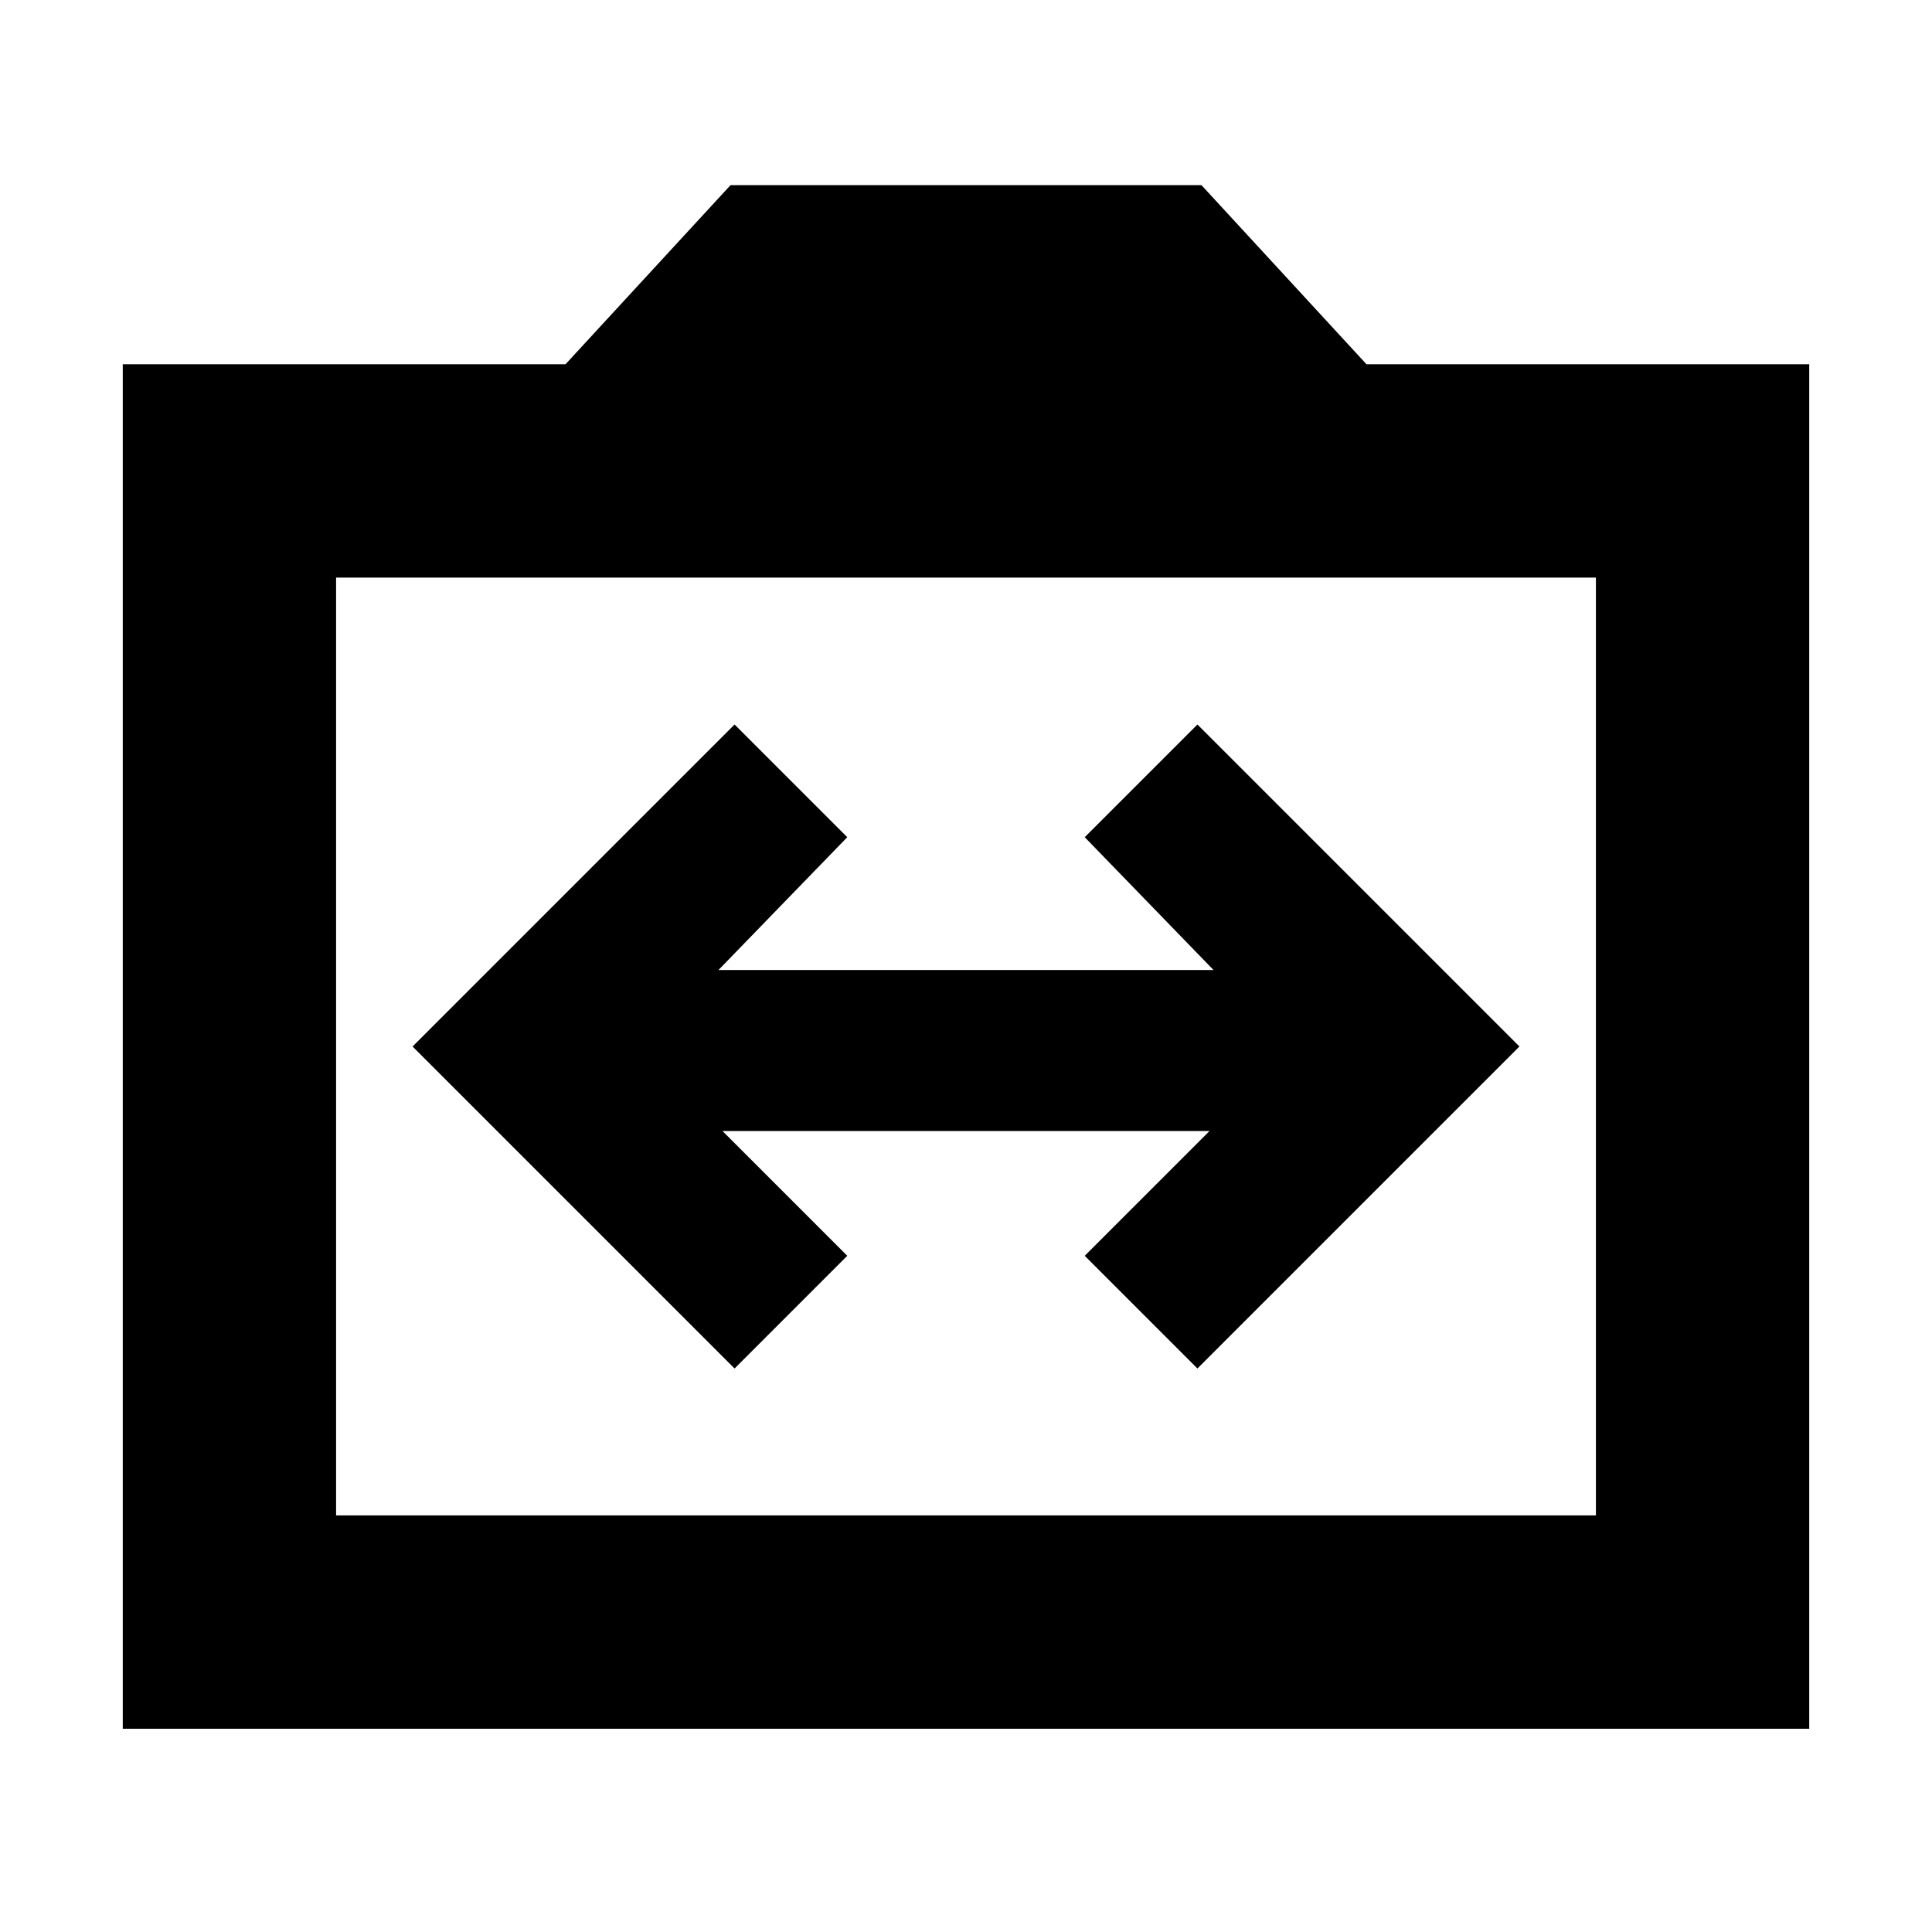 <svg xmlns="http://www.w3.org/2000/svg" height="24" width="24"><path d="M9.125 17 10.525 15.6 8.975 14.05H15.025L13.475 15.6L14.875 17L18.875 13L14.875 9L13.475 10.4L15.075 12.05H8.925L10.525 10.4L9.125 9L5.125 13ZM1.525 21.475V4.525H7.025L9.075 2.3H14.925L16.975 4.525H22.475V21.475ZM4.175 18.825H19.825V7.175H4.175ZM12 13Z"/></svg>